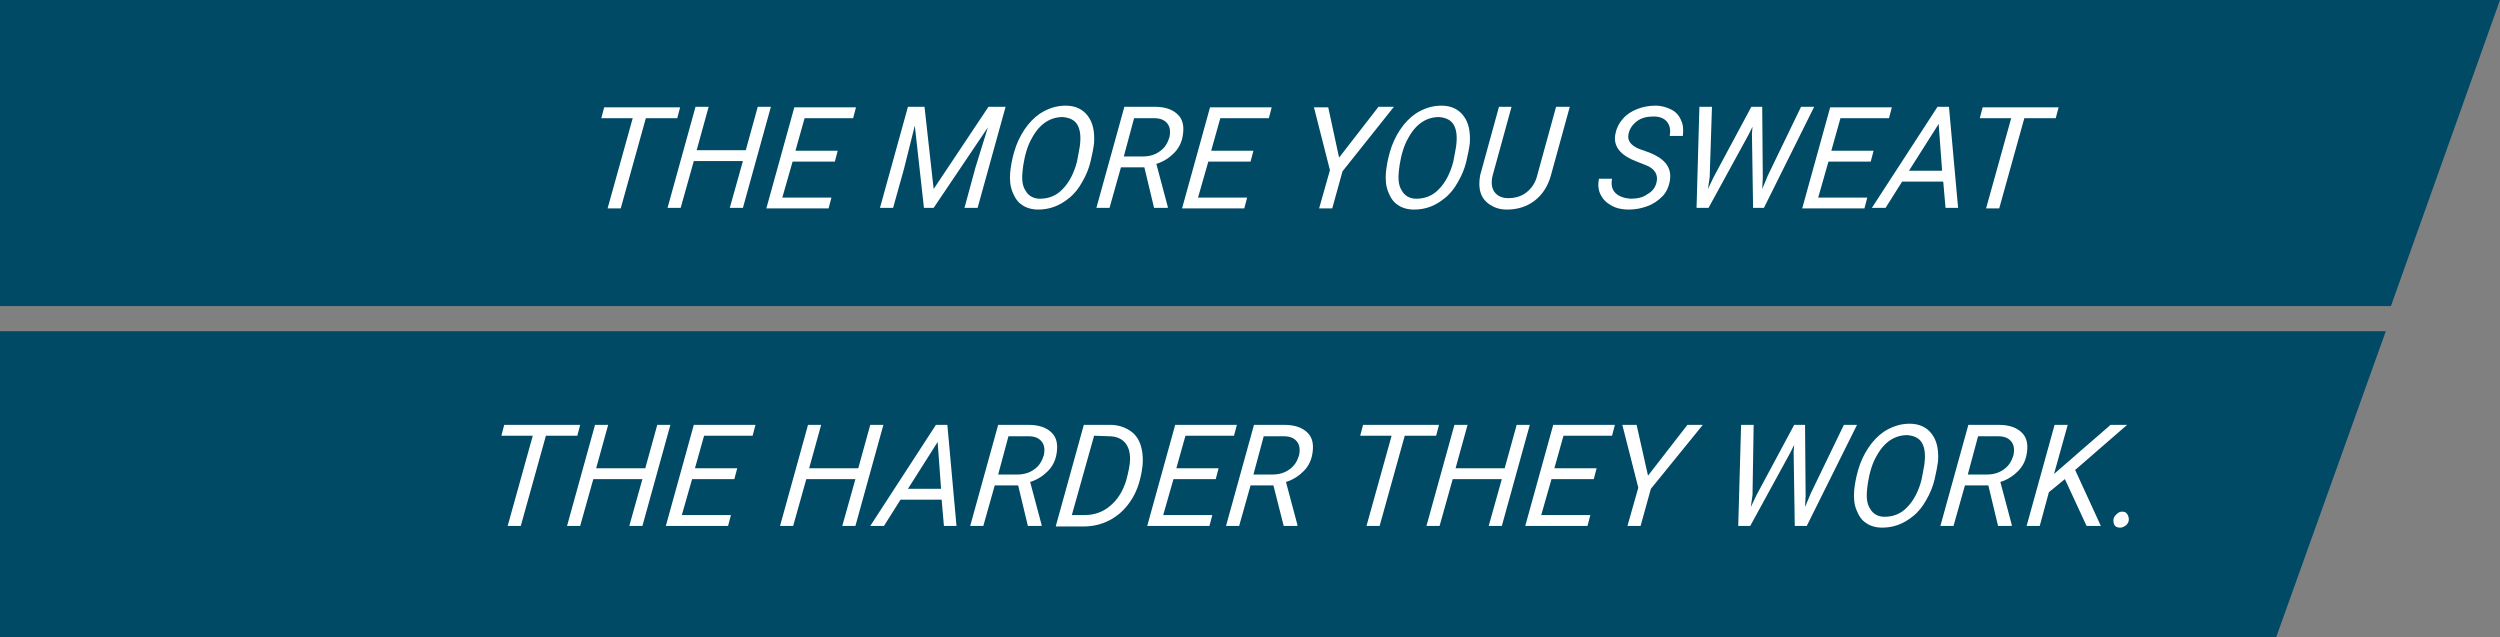 <?xml version="1.0" encoding="utf-8"?>
<!-- Generator: Adobe Illustrator 18.1.1, SVG Export Plug-In . SVG Version: 6.00 Build 0)  -->
<svg version="1.1" id="Layer_1" xmlns="http://www.w3.org/2000/svg" xmlns:xlink="http://www.w3.org/1999/xlink" x="0px" y="0px"
	 viewBox="0 0 437.8 111.6" enable-background="new 0 0 437.8 111.6" xml:space="preserve">
<rect x="0" y="0" width="437.8" height="111.6" fill="#808080" stroke="none"/>
<polygon fill="#004A65" points="0,0 0,53.6 418.7,53.6 437.8,0 "/>
<polygon fill="#004A65" points="0,58 0,111.6 398.6,111.6 417.8,58 "/>
<g>
	<path fill="#FFFFFF" d="M118.6,20.7h-5.5l-4.4,15.8h-2.3l4.4-15.8h-5.5l0.5-1.9h13.3L118.6,20.7z"/>
	<path fill="#FFFFFF" d="M130.1,36.4h-2.3l2.3-8.2h-8.6l-2.3,8.2h-2.3l4.9-17.7h2.3l-2.1,7.6h8.6l2.1-7.6h2.3L130.1,36.4z"/>
	<path fill="#FFFFFF" d="M146.2,28.3h-7.4l-1.8,6.3h8.6l-0.5,1.9h-10.9l4.9-17.7h10.8l-0.5,1.9h-8.5l-1.6,5.7h7.4L146.2,28.3z"/>
	<path fill="#FFFFFF" d="M161.9,18.7l1.6,14.4l9.6-14.4h3l-4.9,17.7h-2.3l1.9-7l2.2-7.1l-9.5,14.1h-1.7L160.2,22l-1.9,7.6l-1.9,6.8
		h-2.3l4.9-17.7H161.9z"/>
	<path fill="#FFFFFF" d="M181.8,36.7c-1.1,0-2.1-0.3-2.8-0.8c-0.8-0.5-1.3-1.3-1.7-2.3c-0.4-1-0.5-2.1-0.4-3.4
		c0.1-1,0.3-2.2,0.7-3.6c0.4-1.4,1-2.7,1.8-3.9c0.8-1.2,1.7-2.1,2.7-2.8c1.4-0.9,2.9-1.4,4.5-1.4c1.7,0,3,0.6,3.9,1.8
		c0.9,1.2,1.2,2.7,1.1,4.7c-0.1,0.9-0.3,1.9-0.6,3.2c-0.3,1.3-0.8,2.5-1.5,3.7c-0.6,1.1-1.4,2.1-2.3,2.8
		C185.5,36.1,183.7,36.7,181.8,36.7z M189.1,25.6c0.2-1.6,0.1-2.8-0.4-3.7c-0.5-0.9-1.4-1.3-2.6-1.4c-1.1,0-2.1,0.3-3,0.9
		c-0.9,0.6-1.7,1.5-2.4,2.8c-0.7,1.2-1.2,2.8-1.5,4.7l-0.1,0.8c-0.2,1.6-0.1,2.8,0.5,3.7c0.5,0.9,1.4,1.4,2.5,1.4
		c1.5,0,2.9-0.5,4-1.7c1.1-1.1,2-2.8,2.5-4.8C188.8,27.2,189,26.3,189.1,25.6z"/>
	<path fill="#FFFFFF" d="M200.4,29.3h-4.1l-2,7.1H192l4.9-17.7l5.3,0c1.9,0,3.2,0.5,4.1,1.4c0.9,0.9,1.1,2.2,0.8,3.8
		c-0.2,1.1-0.7,2.1-1.5,2.9c-0.8,0.8-1.8,1.5-3.1,1.9l2,7.5l0,0.2h-2.4L200.4,29.3z M196.8,27.4l3.3,0c1.2,0,2.2-0.3,3-0.9
		c0.9-0.6,1.4-1.5,1.7-2.5c0.2-1,0.1-1.8-0.4-2.4c-0.5-0.6-1.2-0.9-2.3-0.9l-3.5,0L196.8,27.4z"/>
	<path fill="#FFFFFF" d="M219,28.3h-7.4l-1.8,6.3h8.6l-0.5,1.9H207l4.9-17.7h10.8l-0.5,1.9h-8.5l-1.6,5.7h7.4L219,28.3z"/>
	<path fill="#FFFFFF" d="M234.5,27.6l6.9-8.9h2.7L235.1,30l-1.8,6.5H231l1.9-6.7l-2.8-11h2.5L234.5,27.6z"/>
	<path fill="#FFFFFF" d="M247.6,36.7c-1.1,0-2.1-0.3-2.8-0.8c-0.8-0.5-1.3-1.3-1.7-2.3c-0.4-1-0.5-2.1-0.4-3.4
		c0.1-1,0.3-2.2,0.7-3.6c0.4-1.4,1-2.7,1.8-3.9c0.8-1.2,1.7-2.1,2.7-2.8c1.4-0.9,2.9-1.4,4.5-1.4c1.7,0,3,0.6,3.9,1.8
		c0.9,1.2,1.2,2.7,1.1,4.7c-0.1,0.9-0.3,1.9-0.6,3.2c-0.3,1.3-0.8,2.5-1.5,3.7c-0.6,1.1-1.4,2.1-2.3,2.8
		C251.3,36.1,249.6,36.7,247.6,36.7z M255,25.6c0.2-1.6,0.1-2.8-0.4-3.7c-0.5-0.9-1.4-1.3-2.6-1.4c-1.1,0-2.1,0.3-3,0.9
		c-0.9,0.6-1.7,1.5-2.4,2.8c-0.7,1.2-1.2,2.8-1.5,4.7l-0.1,0.8c-0.2,1.6-0.1,2.8,0.5,3.7c0.5,0.9,1.4,1.4,2.5,1.4
		c1.5,0,2.9-0.5,4-1.7c1.1-1.1,2-2.8,2.5-4.8C254.7,27.2,254.9,26.3,255,25.6z"/>
	<path fill="#FFFFFF" d="M274.9,18.7l-3.3,12c-0.5,1.8-1.4,3.3-2.8,4.4c-1.4,1.1-3.1,1.6-4.9,1.6c-1.2,0-2.1-0.3-2.9-0.8
		c-0.8-0.5-1.4-1.2-1.7-2.1c-0.3-0.9-0.3-1.9-0.1-3.1l3.3-12h2.2l-3.3,12c-0.3,1.2-0.2,2.2,0.3,2.9c0.5,0.7,1.3,1.1,2.4,1.1
		c1.2,0,2.3-0.3,3.2-1c0.9-0.7,1.6-1.7,1.9-3l3.3-12H274.9z"/>
	<path fill="#FFFFFF" d="M290.1,31.9c0.3-1.3-0.3-2.3-1.7-2.9l-2-0.8l-0.7-0.3c-2.3-1.1-3.2-2.6-2.8-4.5c0.2-1,0.6-1.8,1.3-2.6
		c0.7-0.8,1.5-1.3,2.5-1.7c1-0.4,2.1-0.6,3.2-0.6c1.1,0,2,0.3,2.8,0.7s1.4,1.1,1.7,1.9c0.4,0.8,0.4,1.7,0.3,2.7l-2.3,0
		c0.2-1.1,0-1.9-0.5-2.5c-0.5-0.6-1.3-0.9-2.3-0.9c-1.1,0-2.1,0.2-2.9,0.8s-1.3,1.3-1.5,2.2c-0.3,1.2,0.4,2.1,1.9,2.7l1.7,0.6
		l0.9,0.4c2.2,1.1,3.1,2.6,2.7,4.7c-0.2,1-0.6,1.9-1.3,2.6c-0.7,0.7-1.5,1.3-2.6,1.7s-2.1,0.6-3.3,0.6c-1.1,0-2.1-0.2-3-0.7
		c-0.9-0.5-1.5-1.1-1.9-1.9c-0.4-0.8-0.5-1.7-0.3-2.8l2.3,0c-0.2,1.1,0,1.9,0.6,2.5c0.6,0.6,1.5,0.9,2.6,1c1.2,0,2.2-0.2,3-0.8
		C289.4,33.5,289.9,32.8,290.1,31.9z"/>
	<path fill="#FFFFFF" d="M299.4,31l-0.3,2.1l1-2.1l6.6-12.3h1.9l0.1,12.4l-0.1,2l1-2.4l5.8-12h2.3l-8.8,17.7H307l-0.2-13l0.1-1.2
		l-0.7,1.4l-7,12.8h-2.1l0.5-17.7h2.2L299.4,31z"/>
	<path fill="#FFFFFF" d="M327.6,28.3h-7.4l-1.8,6.3h8.6l-0.5,1.9h-10.9l4.9-17.7h10.8l-0.5,1.9h-8.5l-1.6,5.7h7.4L327.6,28.3z"/>
	<path fill="#FFFFFF" d="M340.3,31.8h-7.2l-2.9,4.6h-2.4l11.5-17.7h2l1.6,17.7h-2.2L340.3,31.8z M334.3,29.9h5.8l-0.6-8.2
		L334.3,29.9z"/>
	<path fill="#FFFFFF" d="M360,20.7h-5.5l-4.4,15.8h-2.3l4.4-15.8h-5.5l0.5-1.9h13.3L360,20.7z"/>
	<path fill="#FFFFFF" d="M101.1,76.3h-5.5l-4.4,15.8h-2.3l4.4-15.8h-5.5l0.5-1.9h13.3L101.1,76.3z"/>
	<path fill="#FFFFFF" d="M112.5,92.1h-2.3l2.3-8.2h-8.6l-2.3,8.2h-2.3l4.9-17.7h2.3l-2.1,7.6h8.6l2.1-7.6h2.3L112.5,92.1z"/>
	<path fill="#FFFFFF" d="M128.6,83.9h-7.4l-1.8,6.3h8.6l-0.5,1.9h-10.9l4.9-17.7h10.8l-0.5,1.9h-8.5l-1.6,5.7h7.4L128.6,83.9z"/>
	<path fill="#FFFFFF" d="M149.8,92.1h-2.3l2.3-8.2h-8.6l-2.3,8.2h-2.3l4.9-17.7h2.3l-2.1,7.6h8.6l2.1-7.6h2.3L149.8,92.1z"/>
	<path fill="#FFFFFF" d="M164.9,87.5h-7.2l-2.9,4.6h-2.4l11.5-17.7h2l1.6,17.7h-2.2L164.9,87.5z M159,85.6h5.8l-0.6-8.2L159,85.6z"
		/>
	<path fill="#FFFFFF" d="M178.3,85h-4.1l-2,7.1h-2.3l4.9-17.7l5.3,0c1.9,0,3.2,0.5,4.1,1.4c0.9,0.9,1.1,2.2,0.8,3.8
		c-0.2,1.1-0.7,2.1-1.5,2.9c-0.8,0.8-1.8,1.5-3.1,1.9l2,7.5l0,0.2H180L178.3,85z M174.8,83.1l3.3,0c1.2,0,2.2-0.3,3-0.9
		c0.9-0.6,1.4-1.5,1.7-2.5c0.2-1,0.1-1.8-0.4-2.4c-0.5-0.6-1.2-0.9-2.3-0.9l-3.5,0L174.8,83.1z"/>
	<path fill="#FFFFFF" d="M184.9,92.1l4.9-17.7l4.6,0c1.4,0,2.6,0.4,3.6,1.1c1,0.7,1.6,1.7,1.9,3c0.3,1.3,0.3,2.7,0,4.3l-0.2,0.9
		c-0.6,2.6-1.8,4.6-3.6,6.2c-1.8,1.5-3.9,2.3-6.4,2.3H184.9z M191.6,76.3l-3.9,13.9l2.2,0c1.7,0,3.2-0.5,4.5-1.6
		c1.3-1.1,2.2-2.5,2.8-4.4c0.4-1.5,0.7-2.8,0.7-3.8c0-1.3-0.3-2.2-0.9-2.9c-0.6-0.7-1.6-1.1-2.7-1.1L191.6,76.3z"/>
	<path fill="#FFFFFF" d="M212.9,83.9h-7.4l-1.8,6.3h8.6l-0.5,1.9h-10.9l4.9-17.7h10.8l-0.5,1.9h-8.5L206,82h7.4L212.9,83.9z"/>
	<path fill="#FFFFFF" d="M223,85H219l-2,7.1h-2.3l4.9-17.7l5.3,0c1.9,0,3.2,0.5,4.1,1.4c0.9,0.9,1.1,2.2,0.8,3.8
		c-0.2,1.1-0.7,2.1-1.5,2.9c-0.8,0.8-1.8,1.5-3.1,1.9l2,7.5l0,0.2h-2.4L223,85z M219.5,83.1l3.3,0c1.2,0,2.2-0.3,3-0.9
		c0.9-0.6,1.4-1.5,1.7-2.5c0.2-1,0.1-1.8-0.4-2.4c-0.5-0.6-1.2-0.9-2.3-0.9l-3.5,0L219.5,83.1z"/>
	<path fill="#FFFFFF" d="M251.5,76.3H246l-4.4,15.8h-2.3l4.4-15.8h-5.5l0.5-1.9h13.3L251.5,76.3z"/>
	<path fill="#FFFFFF" d="M263,92.1h-2.3l2.3-8.2h-8.6l-2.3,8.2h-2.3l4.9-17.7h2.3l-2.1,7.6h8.6l2.1-7.6h2.3L263,92.1z"/>
	<path fill="#FFFFFF" d="M279.1,83.9h-7.4l-1.8,6.3h8.6l-0.5,1.9h-10.9l4.9-17.7h10.8l-0.5,1.9h-8.5l-1.6,5.7h7.4L279.1,83.9z"/>
	<path fill="#FFFFFF" d="M288.6,83.3l6.9-8.9h2.7l-9.1,11.2l-1.8,6.5H285l1.9-6.7l-2.8-11h2.5L288.6,83.3z"/>
	<path fill="#FFFFFF" d="M306.9,86.7l-0.3,2.1l1-2.1l6.6-12.3h1.9l0.1,12.4l-0.1,2l1-2.4l5.8-12h2.3l-8.8,17.7h-2.1l-0.2-13l0.1-1.2
		l-0.7,1.4l-7,12.8h-2.1l0.5-17.7h2.2L306.9,86.7z"/>
	<path fill="#FFFFFF" d="M329.6,92.4c-1.1,0-2.1-0.3-2.8-0.8c-0.8-0.5-1.3-1.3-1.7-2.3c-0.4-1-0.5-2.1-0.4-3.4
		c0.1-1,0.3-2.2,0.7-3.6c0.4-1.4,1-2.7,1.8-3.9c0.8-1.2,1.7-2.1,2.7-2.8c1.4-0.9,2.9-1.4,4.5-1.4c1.7,0,3,0.6,3.9,1.8
		c0.9,1.2,1.2,2.7,1.1,4.7c-0.1,0.8-0.3,1.9-0.6,3.2c-0.3,1.3-0.8,2.5-1.5,3.7c-0.6,1.1-1.4,2.1-2.3,2.8
		C333.3,91.8,331.5,92.4,329.6,92.4z M337,81.3c0.2-1.6,0.1-2.8-0.4-3.7c-0.5-0.9-1.4-1.3-2.6-1.4c-1.1,0-2.1,0.3-3,0.9
		s-1.7,1.5-2.4,2.8c-0.7,1.2-1.2,2.8-1.5,4.7l-0.1,0.8c-0.2,1.6-0.1,2.8,0.5,3.7c0.5,0.9,1.4,1.4,2.5,1.4c1.5,0,2.9-0.5,4-1.7
		c1.1-1.1,2-2.8,2.5-4.8C336.7,82.9,336.9,82,337,81.3z"/>
	<path fill="#FFFFFF" d="M348.2,85h-4.1l-2,7.1h-2.3l4.9-17.7l5.3,0c1.9,0,3.2,0.5,4.1,1.4c0.9,0.9,1.1,2.2,0.8,3.8
		c-0.2,1.1-0.7,2.1-1.5,2.9c-0.8,0.8-1.8,1.5-3.1,1.9l2,7.5l0,0.2h-2.4L348.2,85z M344.6,83.1l3.3,0c1.2,0,2.2-0.3,3-0.9
		c0.9-0.6,1.4-1.5,1.7-2.5c0.2-1,0.1-1.8-0.4-2.4c-0.5-0.6-1.2-0.9-2.3-0.9l-3.5,0L344.6,83.1z"/>
	<path fill="#FFFFFF" d="M361.6,83.9l-2.8,2.3l-1.6,5.9h-2.3l4.9-17.7h2.3l-2.4,8.6l9.9-8.6h2.9l-9.1,7.9l4.5,9.8h-2.5L361.6,83.9z"
		/>
	<path fill="#FFFFFF" d="M371.6,89.6c0.4,0,0.7,0.1,0.9,0.4c0.2,0.3,0.3,0.6,0.3,1c0,0.4-0.2,0.7-0.5,1c-0.3,0.2-0.6,0.4-1,0.4
		c-0.4,0-0.7-0.1-0.9-0.3s-0.3-0.6-0.3-1c0-0.4,0.2-0.7,0.5-1S371.2,89.6,371.6,89.6z"/>
</g>
</svg>
